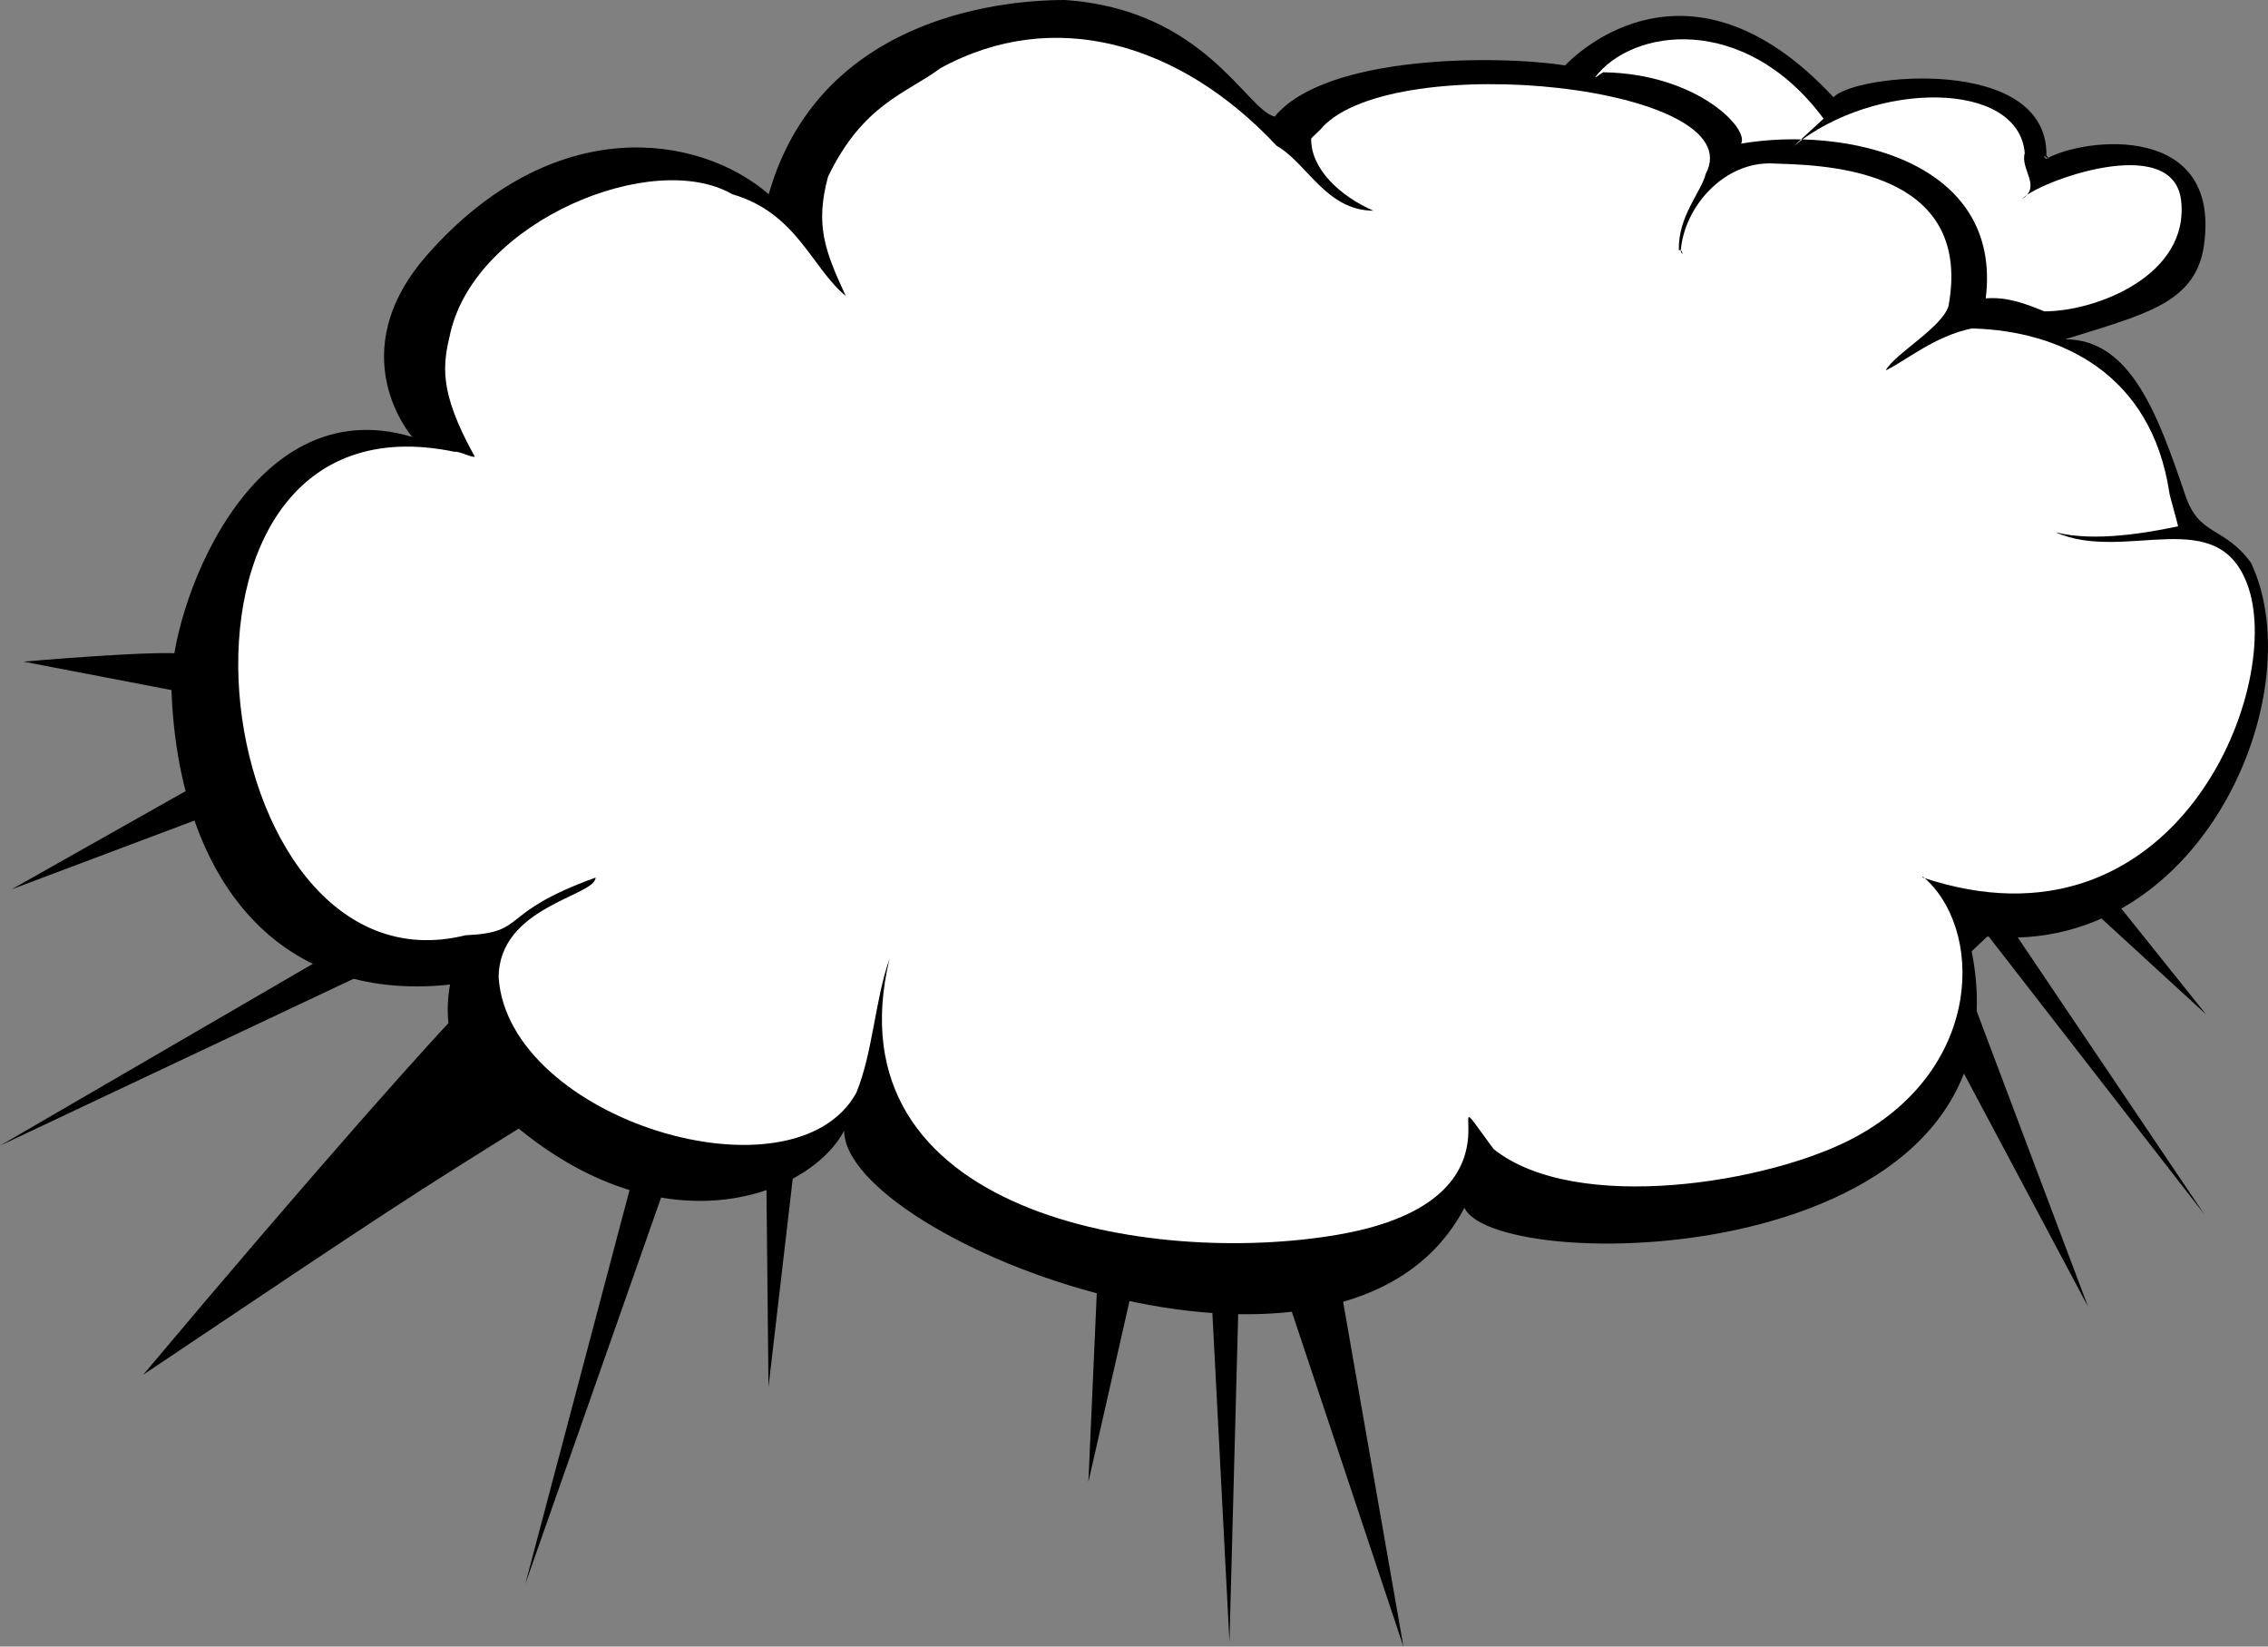 <svg id="bubble_cloud2" xmlns="http://www.w3.org/2000/svg" width="598.936" height="434.716" viewBox="0 0 598.936 434.716">
  <rect x="0" y="0" width="598.936" height="434.716" fill="#808080" stroke="none"/>
  <defs>
    <style>
      .cls-1, .cls-2 {
        fill-rule: evenodd;
      }

      .cls-2 {
        fill: #fff;
      }
    </style>
  </defs>
  <path class="cls-1" d="M738.033,1048.74c-8.277,8.15-40.151,43.9-85.864,98.29,68.036-45.61,69-46.21,104.568-68.35-8.232,0-18.549-22.89-19.3-29.86M663.345,956.8c-6.209-1.242-42.8,1.979-42.8,1.979l39.828,7.644,5.458,25.146L617.4,1018.89l51.663-19.43,32.054,36.68-86.783,50.43L713.016,1040l24.836-2.48c4.5,10.55,43.565,57.66,43.565,57.66l-28.366,107.16,37.421-106.49,26.259-.33,0.556,54.76,6.869-58.98S669.554,958.041,663.345,956.8Zm240.906,162.67-2.484,55.88,12.418-54.64,19.868,1.25s0.01,0.18.028,0.53c0.4,7.65,4.939,95.08,4.939,95.08l2.484-93.13,12.418,1.24,31.044,93.14-17.385-99.35h-63.33Zm257.7-111.23,34.96,43.65-41.03-37.61L1143,1025.37s0.11,0.15.3,0.44l53.2,78.92-57.13-73.58-7.77,7.3,34.15,90.6-47.21-88.66Z" transform="translate(-614.344 -784.094)"/>
  <path class="cls-1" d="M723.189,899.46c-43.491-13.113-64.3,46.554-63.589,66.46,1.734,48.72,26.759,83.1,73.587,78.11-2.447,13.89,2.821,23.79,11.107,31.76,41.831,40.28,83.519,24.74,92.978,6.8-0.008,28.86,131.962,81.07,163.8,20.36,8.58,18.66,155.87,16.85,132.9-72.31,59.5,10.36,91.76-62.211,74.81-97.966-7.07-9.7-13.62-6.895-17.29-17.691-7.23-21.267-14.39-41.314-31.79-41.314,20.63-6.455,33.78-9.364,36.49-23.695,5.62-33.885-31.56-29.654-41.53-23.907-2.12-2.419,2.21,1.475.1-.944,0.42-26.7-50.96-21.506-56.2-15.327-39.82-42.836-70.89-8.426-70.89-8.426-18.05-2.807-63.308-2.808-76.711,13.508-7.495-1.744-18.519-28.31-55.437-30.782-18.794,0-65.171,5.635-78.172,51.273-18.654-16.053-56.886-21.646-90.066,15.869-23.213,26.246-4.195,48.054-4.195,48.054C724.823,899.933,721.454,898.819,723.189,899.46Z" transform="translate(-614.344 -784.094)"/>
  <path class="cls-2" d="M1122.12,1015.78c66.29,22.17,95.15-49.047,86.02-76.482-7.65-22.993-32.4-6.392-50.99-14.688,10.41,2.659,24.26.116,32.36-1.552,0.09-.22-2.38-8.725-2.29-8.945-4.77-31.356-28.67-42.705-52.15-43.307-9.85,2.018-17.25,8.441-22.74,11.079,2.29-4.359,14.96-11.338,16.59-17.055,6.84-37.507-35.67-37.135-46.49-37.583-12.78-.529-23.36,11.429-24.24,23.128,0.77,2,.49-0.834-0.5-0.175-0.22-9.154,5.94-15.391,7.1-20.2,12.46-23.141-82.036-33.236-101.361-12.2,0,0.31-2.833,2.638-2.833,2.949-0.056,7.994,7.567,15.054,16.415,18.976-12.494-.1-17.424-12.509-25.534-17.152-25.48-27.223-58.893-36.866-88.826-20.451-8.912,6.635-20.387,9.392-29.648,28.639-3.4,12.675-.905,19.455,4.7,31.471-8.989-7.346-12.9-21.913-29.958-26.853-20.94-12.112-67.351,6.952-74.391,36.283-2.11,8.791-3.29,15.564,6.364,32.985-0.478.414-4.682-1.656-5.161-1.242-85.995-18.091-66.96,144.947,2.7,127.607,16.788-.74,8.125-5.74,34.369-15.23,0,4.91-25.6,7.58-25.6,26.43,2.636,37.47,77.91,60.32,94.466,30.37,4.41-10.86,4.877-24.32,8.77-35.41-16.208,67.41,68.916,81.37,118.28,72.91,55.327-9.48,22.532-47.84,41.247-22.62,21.6,17.28,73.11,9.04,95.7-3.26,34.05-18.55,33.55-55.43,17.6-68.73" transform="translate(-614.344 -784.094)"/>
  <path class="cls-2" d="M1035.54,804.557c9.69-13,39.5-17.261,60.38,10.866q-3.93,3.607-7.85,7.218c21.23-17.31,59.37-17.5,60.97,1.878-1.22,4.33,4.48,8.724-.67,12.123,3.27-4.16,39.84-18.055,41.96.38,2.26,19.627-22.2,29.275-36.13,29.275-4.46-1.825-9.63-3.922-15.46-3.43,4.5-36.589-37.24-45.531-64.61-40.855,2.24-3.946-11.67-18.454-36.33-18.836C1037.6,803.093,1035.73,804.64,1035.54,804.557Z" transform="translate(-614.344 -784.094)"/>
</svg>
